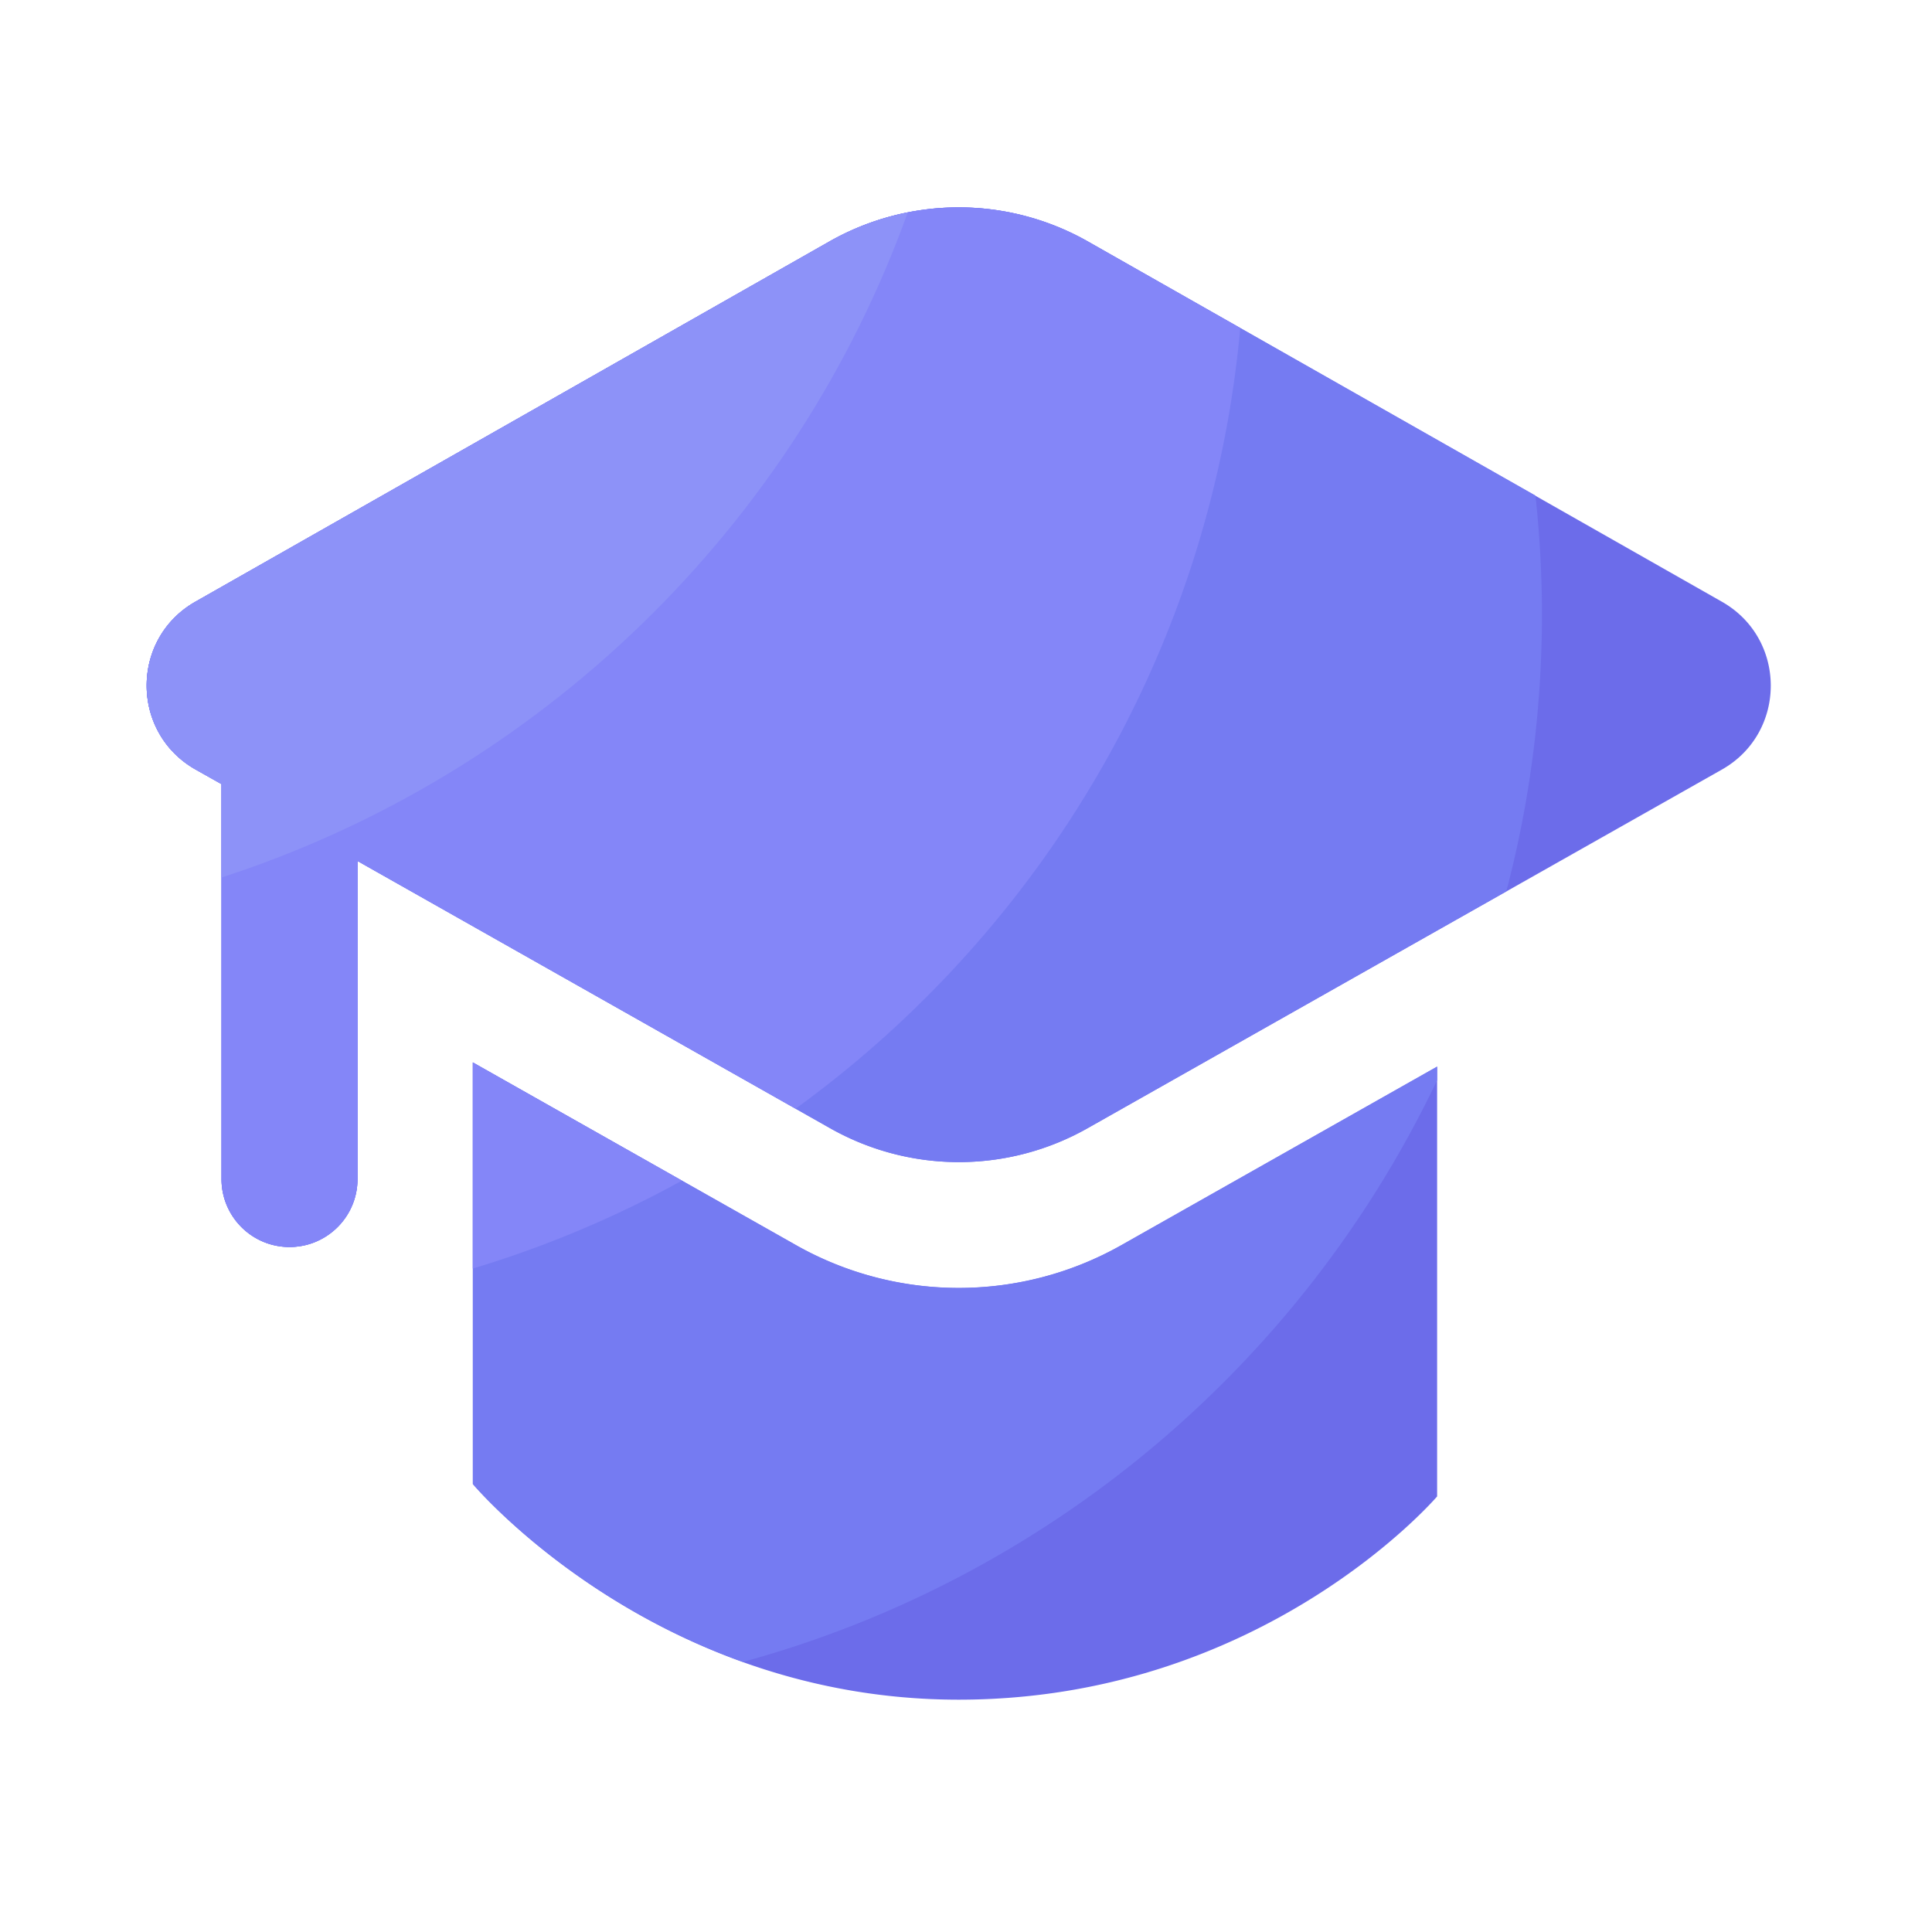 <svg viewBox="0 0 1024 1024" version="1.1" xmlns="http://www.w3.org/2000/svg"><path d="M594.381 659.968a175.232 175.232 0 0 1-172.493 0l-171.264-96.819v223.437s95.898 114.278 257.485 114.278 253.594-107.725 253.594-107.725v-227.789l-167.322 94.618z" fill="#6C6CEA" ></path><path d="M912.64 318.925L576.614 128a138.783 138.783 0 0 0-137.011 0L103.578 318.925c-34.509 19.61-34.458 69.376 0.102 88.934l13.722 7.731v209.306c0 19.917 16.128 36.045 36.045 36.045s36.045-16.128 36.045-36.045V456.346l250.47 141.619a138.583 138.583 0 0 0 136.499 0l336.23-190.106c34.458-19.558 34.509-69.325-0.051-88.934z" fill="#6C6CEA" ></path><path d="M439.603 128L103.578 318.925c-34.509 19.61-34.458 69.376 0.102 88.934l13.722 7.731v209.306c0 19.917 16.128 36.045 36.045 36.045s36.045-16.128 36.045-36.045V456.346l250.47 141.619a138.583 138.583 0 0 0 136.499 0l221.901-125.491c12.339-46.848 18.893-96.051 18.893-146.79 0-21.299-1.178-42.291-3.43-63.027L576.614 128a138.783 138.783 0 0 0-137.011 0z" fill="#757BF2" ></path><path d="M761.702 572.518v-7.219l-167.322 94.618a175.232 175.232 0 0 1-172.493 0l-171.264-96.819v223.437s51.712 61.542 143.155 94.31c162.714-44.442 296.704-158.566 367.923-308.326z" fill="#757BF2" ></path><path d="M657.357 173.875L576.614 128a138.783 138.783 0 0 0-137.011 0L103.578 318.925c-34.509 19.61-34.458 69.376 0.102 88.934l13.722 7.731v209.306c0 19.917 16.128 36.045 36.045 36.045s36.045-16.128 36.045-36.045V456.346l232.192 131.277c130.867-94.925 220.262-243.61 235.674-413.747z" fill="#8486F8" ></path><path d="M361.421 625.766l-110.848-62.669v109.261c38.861-11.674 75.981-27.392 110.848-46.592z" fill="#8486F8" ></path><path d="M481.126 112.589c-14.387 2.867-28.416 7.987-41.523 15.462L103.578 318.925c-34.509 19.61-34.458 69.376 0.102 88.934l13.722 7.731v49.51c169.011-54.835 303.77-185.856 363.725-352.512z" fill="#8D92F8" ></path></svg>